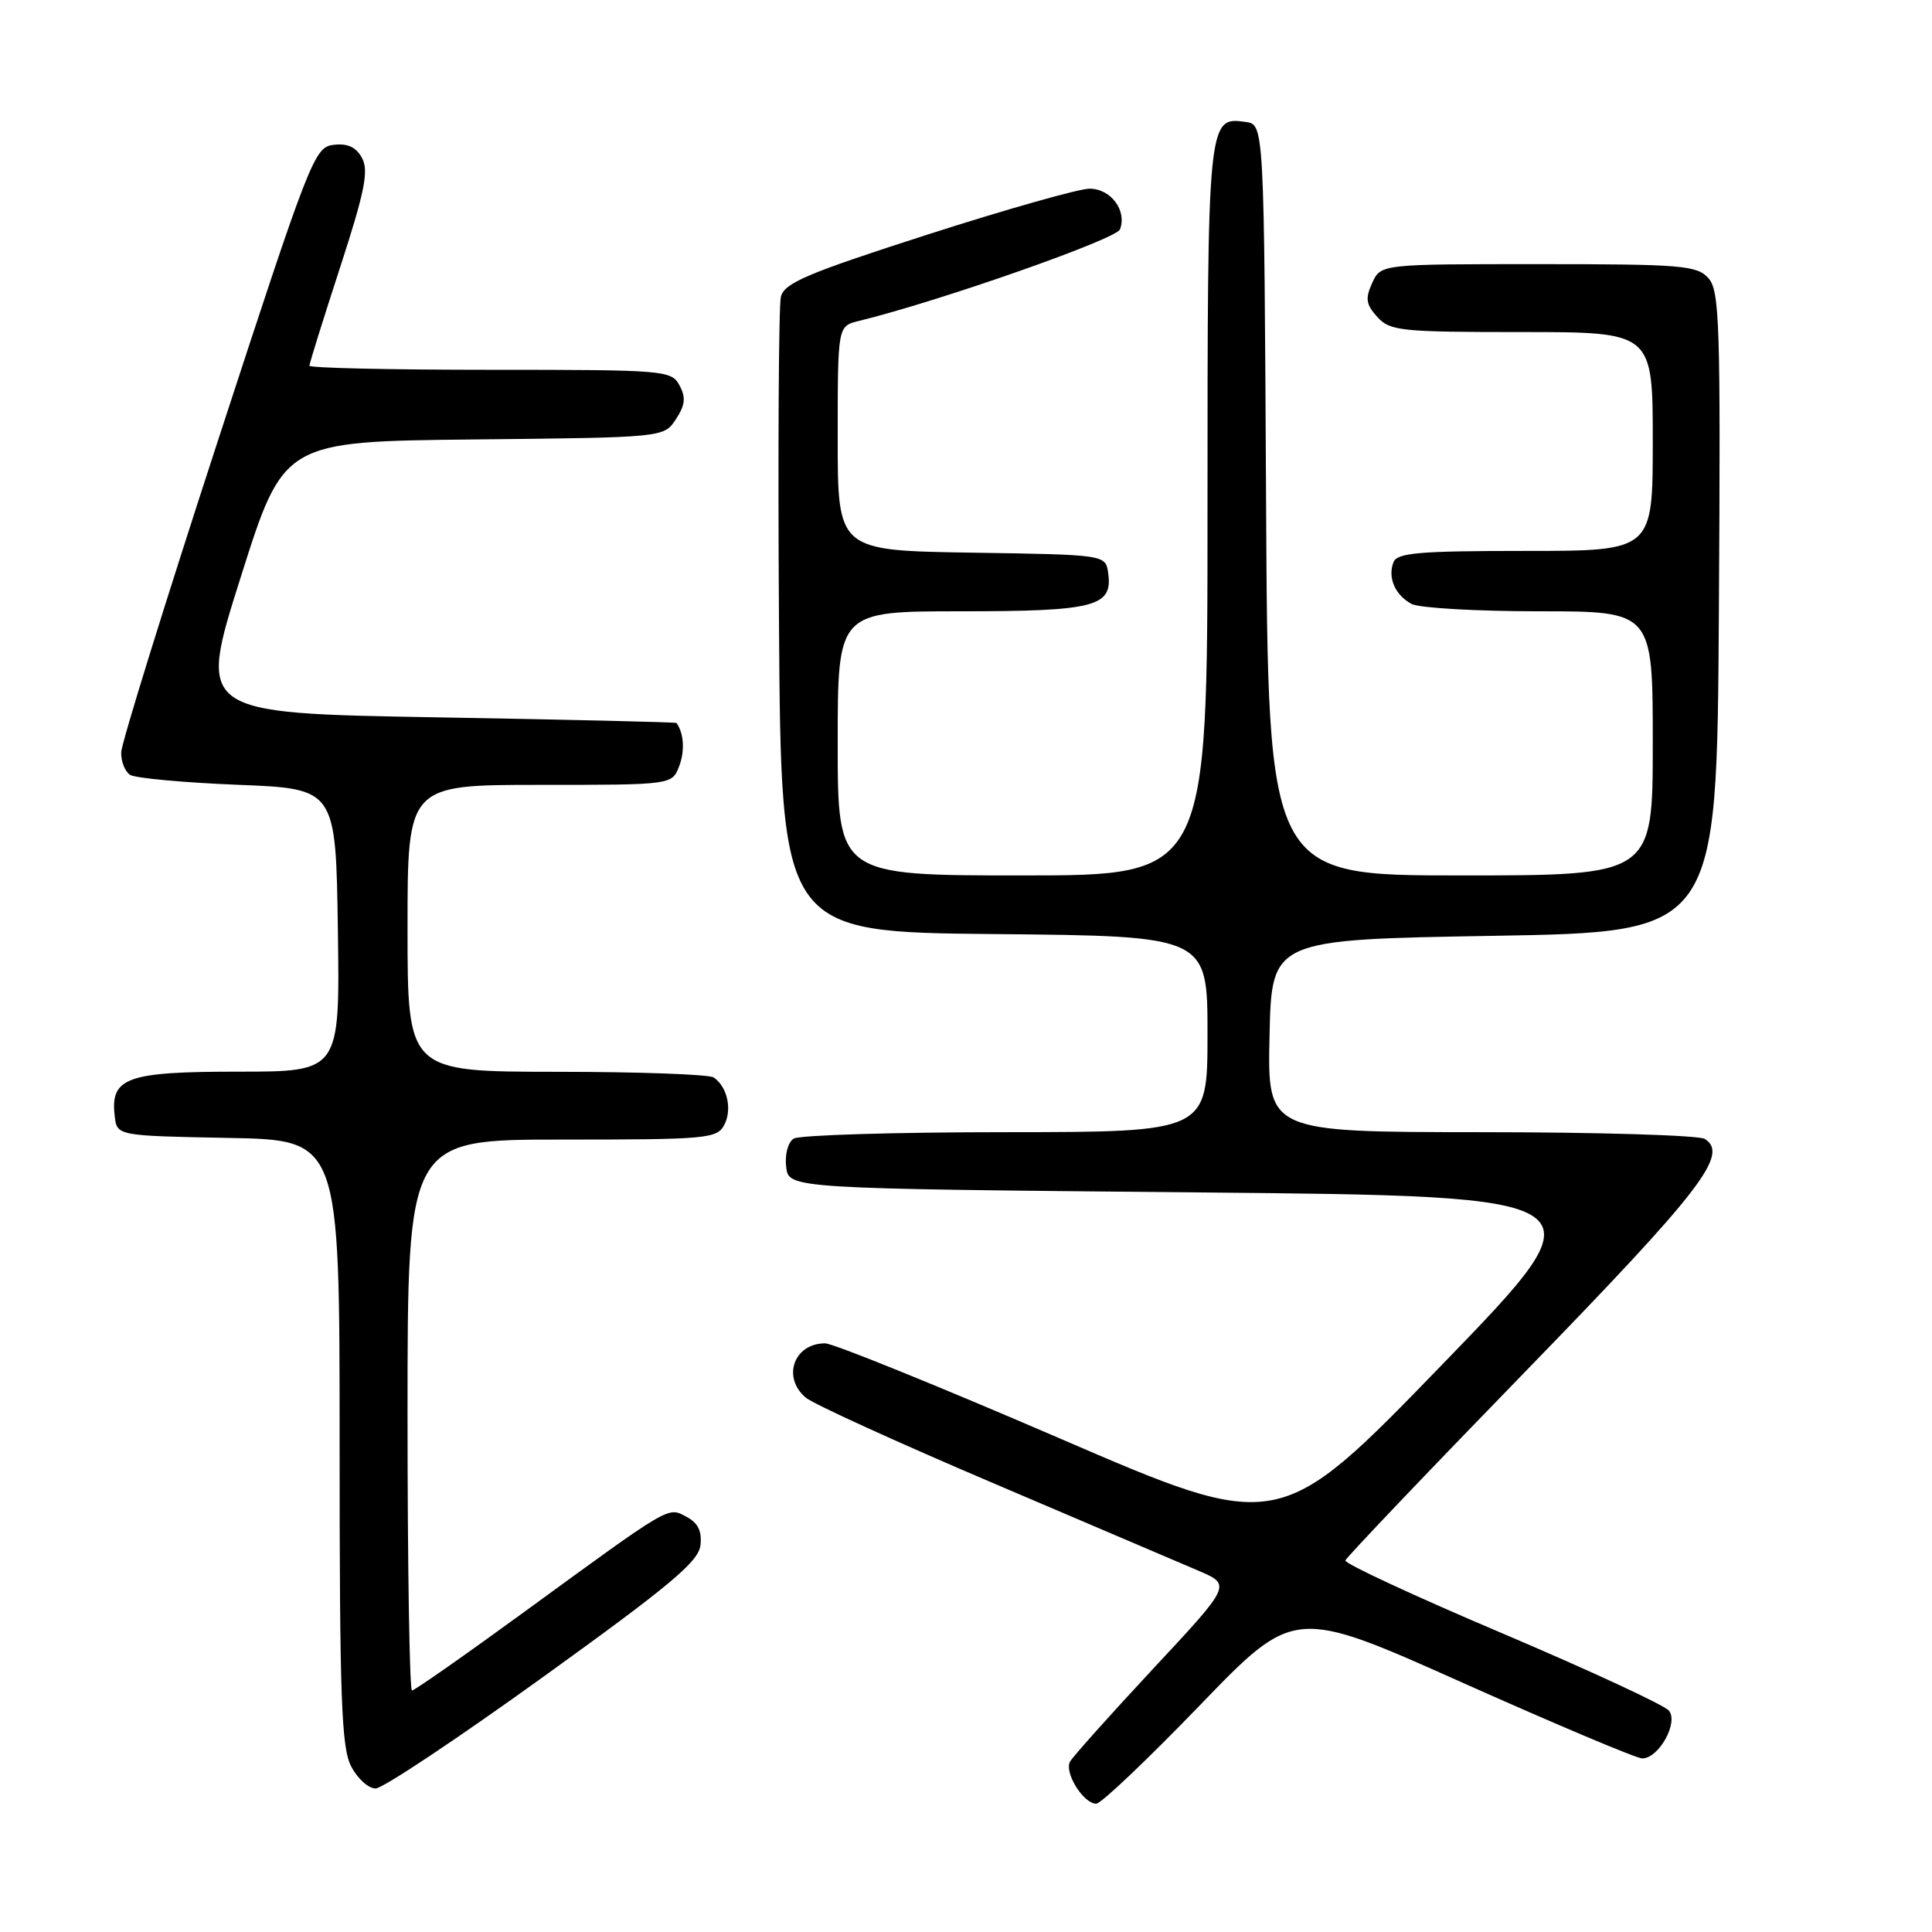 <?xml version="1.0" encoding="UTF-8" standalone="no"?>
<!DOCTYPE svg PUBLIC "-//W3C//DTD SVG 1.1//EN" "http://www.w3.org/Graphics/SVG/1.1/DTD/svg11.dtd" >
<svg xmlns="http://www.w3.org/2000/svg" xmlns:xlink="http://www.w3.org/1999/xlink" version="1.1" viewBox="0 0 256 256">
 <g >
 <path fill="currentColor"
d=" M 158.95 226.00 C 171.50 212.99 171.50 212.99 193.87 223.00 C 206.18 228.50 216.85 233.00 217.60 233.00 C 219.80 233.00 222.45 228.24 221.13 226.66 C 220.53 225.93 210.58 221.32 199.03 216.41 C 187.48 211.51 178.14 207.17 178.27 206.77 C 178.40 206.36 189.16 195.06 202.20 181.65 C 225.51 157.66 229.13 152.96 225.89 150.91 C 225.12 150.43 211.77 150.02 196.22 150.02 C 167.94 150.00 167.94 150.00 168.22 137.25 C 168.50 124.50 168.50 124.50 198.00 124.00 C 227.50 123.50 227.50 123.50 227.76 81.09 C 228.00 42.69 227.86 38.51 226.36 36.84 C 224.84 35.17 222.82 35.00 203.82 35.00 C 182.96 35.00 182.96 35.00 181.82 37.50 C 180.88 39.56 181.00 40.34 182.50 42.00 C 184.18 43.85 185.57 44.00 201.65 44.00 C 219.00 44.00 219.00 44.00 219.00 58.50 C 219.00 73.00 219.00 73.00 202.11 73.00 C 188.01 73.00 185.12 73.25 184.64 74.50 C 183.85 76.54 184.86 78.86 187.05 80.03 C 188.05 80.56 195.65 81.00 203.93 81.00 C 219.00 81.00 219.00 81.00 219.00 98.50 C 219.00 116.00 219.00 116.00 193.51 116.00 C 168.02 116.00 168.02 116.00 167.76 66.25 C 167.50 16.50 167.50 16.50 165.06 16.16 C 160.02 15.44 160.00 15.69 160.00 67.69 C 160.00 116.00 160.00 116.00 135.50 116.00 C 111.00 116.00 111.00 116.00 111.00 98.50 C 111.00 81.00 111.00 81.00 127.31 81.00 C 145.08 81.00 147.47 80.38 146.84 75.94 C 146.50 73.50 146.50 73.50 128.75 73.23 C 111.00 72.95 111.00 72.95 111.00 58.09 C 111.00 43.22 111.00 43.22 113.75 42.54 C 124.44 39.93 147.90 31.70 148.40 30.40 C 149.36 27.91 147.19 25.00 144.37 25.00 C 142.97 25.00 133.31 27.74 122.91 31.08 C 106.93 36.22 103.92 37.50 103.47 39.33 C 103.18 40.52 103.07 59.95 103.22 82.50 C 103.50 123.50 103.50 123.50 131.75 123.77 C 160.00 124.03 160.00 124.03 160.00 137.02 C 160.00 150.00 160.00 150.00 133.25 150.02 C 118.54 150.02 105.90 150.41 105.17 150.87 C 104.41 151.35 103.98 152.97 104.17 154.61 C 104.50 157.50 104.50 157.50 158.60 158.00 C 212.71 158.50 212.71 158.50 191.09 180.82 C 169.47 203.14 169.47 203.14 140.36 190.57 C 124.35 183.66 110.39 178.00 109.33 178.00 C 105.21 178.00 103.59 182.49 106.75 185.18 C 107.71 186.01 118.85 191.09 131.50 196.48 C 144.15 201.87 156.45 207.12 158.83 208.14 C 163.16 210.00 163.16 210.00 152.83 221.08 C 147.15 227.18 142.18 232.73 141.79 233.42 C 140.98 234.86 143.55 239.00 145.26 239.00 C 145.89 239.00 152.05 233.15 158.95 226.00 Z  M 72.00 222.18 C 88.77 210.10 92.56 206.93 92.81 204.77 C 93.03 202.90 92.50 201.80 90.99 201.00 C 88.46 199.64 89.09 199.28 69.34 213.68 C 61.56 219.35 54.92 224.00 54.59 224.00 C 54.27 224.00 54.00 207.57 54.00 187.50 C 54.00 151.00 54.00 151.00 74.46 151.00 C 93.65 151.00 94.99 150.88 95.96 149.07 C 97.05 147.04 96.38 144.00 94.57 142.77 C 93.98 142.36 84.61 142.02 73.75 142.02 C 54.00 142.00 54.00 142.00 54.00 123.00 C 54.00 104.00 54.00 104.00 71.52 104.00 C 89.05 104.00 89.05 104.00 90.00 101.51 C 90.76 99.49 90.62 97.17 89.64 95.80 C 89.56 95.69 75.26 95.35 57.85 95.05 C 26.19 94.50 26.19 94.50 31.89 76.50 C 37.58 58.50 37.58 58.50 62.78 58.23 C 87.98 57.97 87.98 57.97 89.56 55.55 C 90.79 53.67 90.90 52.67 90.04 51.07 C 88.96 49.07 88.17 49.00 64.96 49.00 C 51.78 49.00 41.00 48.76 41.00 48.46 C 41.00 48.16 42.82 42.32 45.05 35.48 C 48.33 25.39 48.88 22.65 47.98 20.96 C 47.20 19.50 46.08 18.97 44.22 19.19 C 41.66 19.49 41.14 20.81 28.84 58.50 C 21.84 79.95 16.09 98.49 16.06 99.69 C 16.03 100.90 16.56 102.24 17.25 102.68 C 17.94 103.11 24.35 103.70 31.50 103.99 C 44.50 104.50 44.50 104.50 44.77 123.25 C 45.04 142.00 45.04 142.00 31.59 142.00 C 16.78 142.00 14.60 142.78 15.20 147.88 C 15.50 150.50 15.50 150.50 30.25 150.78 C 45.00 151.05 45.00 151.05 45.00 191.08 C 45.00 225.00 45.23 231.55 46.53 234.05 C 47.36 235.67 48.83 236.99 49.78 236.98 C 50.72 236.97 60.72 230.31 72.00 222.18 Z "/>
</g>
</svg>